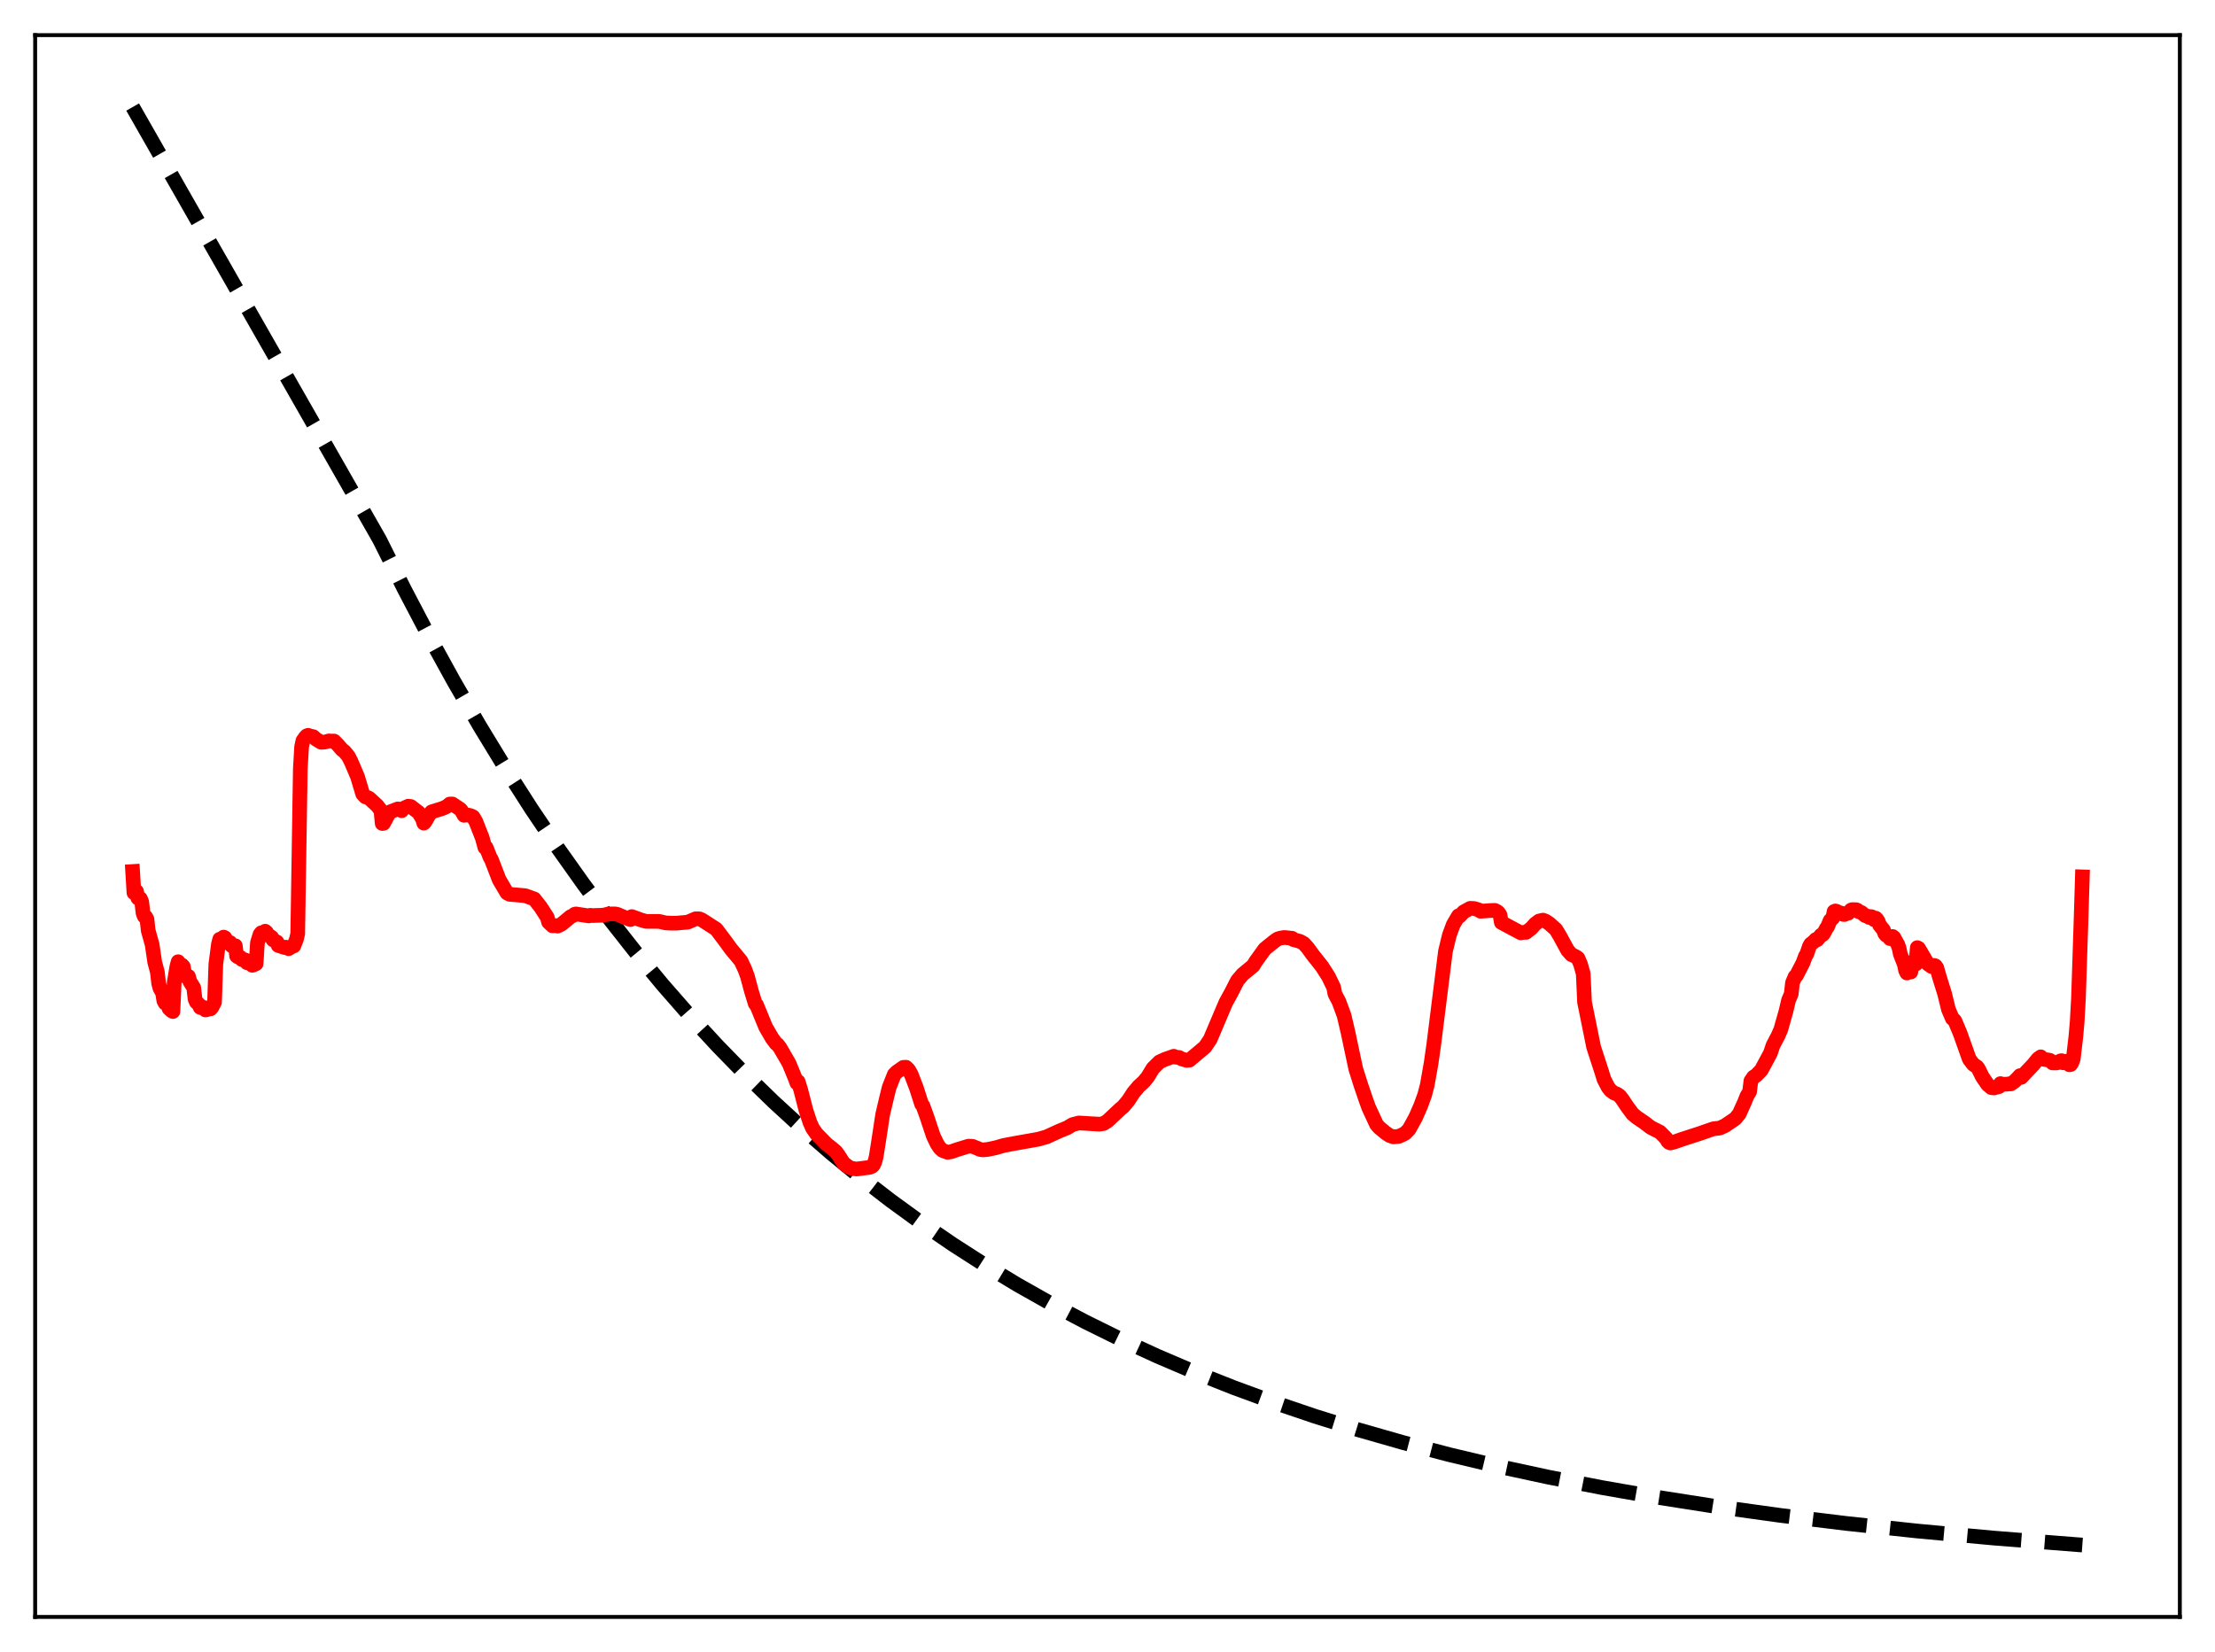 <?xml version="1.0" encoding="utf-8" standalone="no"?>
<!DOCTYPE svg PUBLIC "-//W3C//DTD SVG 1.1//EN"
  "http://www.w3.org/Graphics/SVG/1.1/DTD/svg11.dtd">
<svg xmlns:xlink="http://www.w3.org/1999/xlink" width="453.6pt" height="338.4pt" viewBox="0 0 453.6 338.4" xmlns="http://www.w3.org/2000/svg" version="1.1">
 <defs>
  <style type="text/css">*{stroke-linejoin: round; stroke-linecap: butt}</style>
 </defs>
 <g id="figure_1">
  <g id="patch_1">
   <path d="M 0 338.4 
L 453.6 338.4 
L 453.6 0 
L 0 0 
z
" style="fill: #ffffff"/>
  </g>
  <g id="axes_1">
   <g id="patch_2">
    <path d="M 7.2 331.2 
L 446.4 331.2 
L 446.4 7.2 
L 7.2 7.2 
z
" style="fill: #ffffff"/>
   </g>
   <g id="matplotlib.axis_1"/>
   <g id="matplotlib.axis_2"/>
   <g id="line2d_1">
    <path d="M 27.164 21.927 
L 77.738 110.551 
L 82.796 120.678 
L 87.853 130.324 
L 92.911 139.512 
L 98.234 148.713 
L 103.558 157.455 
L 108.881 165.761 
L 114.205 173.653 
L 119.529 181.151 
L 124.852 188.275 
L 130.176 195.043 
L 135.766 201.787 
L 141.356 208.178 
L 146.945 214.234 
L 152.535 219.974 
L 158.391 225.665 
L 164.247 231.045 
L 170.103 236.13 
L 176.225 241.149 
L 182.348 245.881 
L 188.736 250.531 
L 195.124 254.904 
L 201.779 259.182 
L 208.433 263.195 
L 215.354 267.105 
L 222.275 270.764 
L 229.462 274.314 
L 236.915 277.745 
L 244.634 281.049 
L 252.62 284.219 
L 260.871 287.248 
L 269.389 290.133 
L 278.173 292.871 
L 287.223 295.46 
L 296.806 297.967 
L 306.655 300.314 
L 317.036 302.558 
L 327.949 304.688 
L 339.395 306.694 
L 351.639 308.61 
L 364.416 310.382 
L 377.991 312.041 
L 392.631 313.604 
L 408.336 315.053 
L 425.372 316.396 
L 426.436 316.473 
L 426.436 316.473 
" clip-path="url(#pf17dba9a94)" style="fill: none; stroke-dasharray: 11.1,4.8; stroke-dashoffset: 0; stroke: #000000; stroke-width: 3"/>
   </g>
   <g id="line2d_2">
    <path d="M 27.164 178.512 
L 27.43 182.872 
L 27.696 182.795 
L 27.962 182.581 
L 28.228 183.95 
L 28.495 184.082 
L 28.761 184.078 
L 29.027 184.754 
L 29.293 187.039 
L 29.559 187.706 
L 29.825 187.791 
L 30.092 188.263 
L 30.358 190.643 
L 31.156 193.48 
L 31.689 197.097 
L 32.221 199.078 
L 32.487 201.409 
L 32.753 202.404 
L 33.286 203.353 
L 33.552 204.987 
L 33.818 205.483 
L 34.084 205.427 
L 34.351 205.252 
L 34.617 206.57 
L 35.149 207.065 
L 35.415 207.193 
L 35.681 201.209 
L 36.214 198 
L 36.48 196.992 
L 36.746 197.666 
L 37.012 197.756 
L 37.279 197.685 
L 37.545 197.994 
L 37.811 199.461 
L 38.077 200.038 
L 38.609 200.01 
L 38.876 201.033 
L 39.674 202.311 
L 39.94 204.624 
L 40.207 205.252 
L 40.739 205.758 
L 41.005 206.363 
L 41.271 206.426 
L 41.537 206.326 
L 41.804 206.367 
L 42.07 206.871 
L 42.336 206.83 
L 42.868 206.405 
L 43.135 206.639 
L 43.401 206.327 
L 43.933 205.282 
L 44.199 197.483 
L 44.732 193.417 
L 44.998 192.378 
L 45.264 192.502 
L 45.796 191.951 
L 46.063 192.08 
L 46.329 192.941 
L 46.595 193.126 
L 47.127 193.07 
L 47.393 193.69 
L 48.192 193.719 
L 48.458 195.83 
L 48.724 196.016 
L 48.991 195.977 
L 49.257 196.126 
L 49.523 196.536 
L 49.789 196.621 
L 50.055 196.583 
L 50.321 196.682 
L 50.588 197.204 
L 51.386 197.298 
L 51.652 197.724 
L 51.919 197.656 
L 52.451 197.4 
L 52.717 193.12 
L 53.249 191.391 
L 53.516 191.062 
L 53.782 191.044 
L 54.314 190.742 
L 54.58 190.971 
L 54.847 191.47 
L 55.645 192.001 
L 55.911 192.501 
L 56.71 192.954 
L 56.976 193.664 
L 58.307 194.09 
L 58.573 194.024 
L 58.839 194.107 
L 59.105 194.322 
L 59.638 193.994 
L 59.904 193.797 
L 60.17 193.762 
L 60.703 192.402 
L 60.969 191.248 
L 61.501 157.501 
L 61.767 152.946 
L 62.033 151.719 
L 62.566 150.964 
L 62.832 150.704 
L 63.098 150.615 
L 63.631 150.798 
L 64.163 150.902 
L 64.695 151.387 
L 65.76 152.04 
L 66.559 151.993 
L 67.357 151.762 
L 67.889 151.801 
L 68.422 151.795 
L 69.22 152.602 
L 70.019 153.536 
L 70.551 153.943 
L 71.35 154.92 
L 71.882 155.959 
L 73.213 159.085 
L 74.278 162.631 
L 74.81 163.216 
L 75.343 163.378 
L 75.609 163.511 
L 76.673 164.494 
L 77.206 164.975 
L 78.004 166.007 
L 78.271 168.678 
L 78.537 168.645 
L 79.601 166.677 
L 79.868 166.308 
L 81.465 165.694 
L 81.731 165.749 
L 82.263 166.057 
L 82.529 165.63 
L 83.594 165.134 
L 84.127 165.201 
L 85.724 166.428 
L 86.522 167.72 
L 86.788 168.602 
L 87.055 168.327 
L 87.853 166.926 
L 88.385 166.294 
L 90.515 165.634 
L 91.313 165.3 
L 91.846 164.917 
L 92.112 164.688 
L 92.644 164.687 
L 93.975 165.574 
L 94.241 165.743 
L 94.508 166.06 
L 95.04 167.005 
L 95.306 166.896 
L 96.105 167.001 
L 96.637 167.184 
L 96.903 167.356 
L 97.436 168.258 
L 98.767 171.642 
L 99.299 173.599 
L 99.565 173.604 
L 100.364 175.624 
L 100.63 176.06 
L 102.227 180.202 
L 103.824 182.908 
L 104.356 183.188 
L 107.551 183.463 
L 109.414 184.136 
L 110.745 185.84 
L 112.076 187.909 
L 112.342 188.884 
L 113.14 189.635 
L 113.673 189.606 
L 114.205 189.69 
L 115.004 189.299 
L 116.867 187.754 
L 117.399 187.516 
L 117.665 187.277 
L 117.932 187.203 
L 120.593 187.612 
L 120.86 187.487 
L 121.392 187.535 
L 123.255 187.474 
L 123.788 187.416 
L 124.586 187.209 
L 125.917 187.193 
L 126.449 187.295 
L 127.78 187.869 
L 129.111 188.363 
L 129.377 187.749 
L 131.241 188.425 
L 132.305 188.737 
L 134.967 188.728 
L 136.298 189.037 
L 137.363 189.096 
L 138.428 189.102 
L 140.823 188.894 
L 141.888 188.444 
L 142.42 188.205 
L 143.219 188.208 
L 143.751 188.433 
L 146.679 190.321 
L 148.809 193.157 
L 149.607 194.274 
L 151.737 196.845 
L 152.535 198.546 
L 153.068 199.999 
L 153.866 202.979 
L 154.665 205.586 
L 154.931 205.836 
L 156.794 210.375 
L 158.125 212.667 
L 158.924 213.743 
L 159.19 213.917 
L 159.722 214.593 
L 161.585 217.815 
L 162.916 221.055 
L 163.183 221.818 
L 163.449 221.546 
L 163.981 223.253 
L 165.046 227.406 
L 165.844 229.833 
L 166.377 231.057 
L 167.175 232.218 
L 169.305 234.388 
L 170.369 235.221 
L 171.168 235.905 
L 171.7 236.609 
L 172.765 238.291 
L 173.564 238.936 
L 174.362 239.312 
L 175.427 239.454 
L 178.089 239.114 
L 178.621 238.882 
L 178.887 238.587 
L 179.153 237.985 
L 179.42 236.967 
L 179.952 233.599 
L 180.751 228.328 
L 181.549 224.93 
L 182.081 222.767 
L 183.146 220.069 
L 183.679 219.555 
L 185.009 218.628 
L 185.542 218.613 
L 186.074 219.134 
L 186.607 220.08 
L 187.671 222.859 
L 188.736 226.18 
L 189.002 226.492 
L 189.801 228.701 
L 191.132 232.697 
L 191.93 234.352 
L 192.463 235.134 
L 192.995 235.638 
L 194.06 236.035 
L 194.858 235.893 
L 195.923 235.512 
L 198.319 234.776 
L 199.117 234.798 
L 200.182 235.216 
L 200.714 235.453 
L 201.247 235.54 
L 202.311 235.436 
L 203.908 235.101 
L 205.505 234.639 
L 207.635 234.236 
L 212.692 233.336 
L 214.289 232.88 
L 216.951 231.668 
L 218.548 231.016 
L 219.613 230.368 
L 220.944 230.018 
L 223.872 230.196 
L 225.203 230.269 
L 226.001 230.126 
L 226.8 229.636 
L 229.462 227.134 
L 229.994 226.711 
L 231.059 225.433 
L 232.124 223.801 
L 233.188 222.538 
L 234.253 221.552 
L 235.052 220.583 
L 235.584 219.697 
L 236.116 218.822 
L 237.447 217.514 
L 238.512 217.019 
L 240.375 216.357 
L 240.641 216.528 
L 241.44 216.604 
L 241.972 216.888 
L 243.037 217.205 
L 243.303 217.094 
L 243.569 217.158 
L 246.764 214.474 
L 247.828 212.899 
L 251.023 205.37 
L 252.087 203.432 
L 253.418 200.84 
L 254.483 199.586 
L 256.612 197.835 
L 257.145 196.969 
L 259.008 194.383 
L 259.807 193.729 
L 261.137 192.674 
L 261.67 192.317 
L 262.202 192.16 
L 263.001 192.025 
L 264.598 192.186 
L 264.864 192.465 
L 266.195 192.814 
L 266.993 193.259 
L 267.792 194.139 
L 268.857 195.609 
L 270.72 197.955 
L 272.051 200.038 
L 273.116 202.248 
L 273.382 203.626 
L 274.18 205.122 
L 275.245 208.003 
L 276.044 211.417 
L 277.641 218.937 
L 278.705 222.304 
L 279.77 225.424 
L 280.303 226.886 
L 281.9 230.336 
L 282.432 230.945 
L 283.763 232.055 
L 284.561 232.587 
L 285.36 232.87 
L 285.892 232.815 
L 286.425 232.77 
L 287.223 232.419 
L 287.756 232.141 
L 288.554 231.329 
L 289.885 228.917 
L 290.95 226.484 
L 291.748 224.29 
L 292.281 222.254 
L 293.079 217.728 
L 293.612 213.983 
L 296.007 194.865 
L 296.806 191.563 
L 297.604 189.399 
L 298.669 187.589 
L 298.935 187.641 
L 299.734 186.791 
L 301.065 186.06 
L 301.863 186.087 
L 302.928 186.419 
L 303.194 186.656 
L 305.324 186.502 
L 306.122 186.478 
L 306.655 186.749 
L 306.921 187.01 
L 307.187 187.436 
L 307.453 188.952 
L 311.446 191.083 
L 311.978 190.982 
L 312.511 190.982 
L 313.575 190.159 
L 314.374 189.261 
L 315.172 188.661 
L 315.971 188.476 
L 316.503 188.668 
L 317.302 189.2 
L 318.633 190.396 
L 319.431 191.727 
L 321.028 194.657 
L 321.827 195.555 
L 322.359 195.783 
L 322.892 196.076 
L 323.158 196.297 
L 323.69 197.56 
L 324.223 199.451 
L 324.489 205.262 
L 326.352 214.472 
L 327.949 219.373 
L 328.481 221.087 
L 329.28 222.639 
L 329.812 223.341 
L 330.611 223.924 
L 331.143 224.1 
L 331.676 224.474 
L 332.208 225.144 
L 333.273 226.735 
L 334.337 228.168 
L 335.136 228.848 
L 336.733 229.932 
L 338.064 230.949 
L 338.863 231.355 
L 339.927 231.89 
L 340.726 232.686 
L 341.258 233.244 
L 341.524 233.756 
L 341.791 234.015 
L 342.057 234.119 
L 342.855 233.923 
L 344.452 233.362 
L 348.179 232.151 
L 350.841 231.224 
L 352.172 231.065 
L 353.236 230.59 
L 355.366 229.147 
L 356.164 228.168 
L 357.229 225.817 
L 357.761 224.489 
L 358.294 223.61 
L 358.56 221.41 
L 359.092 220.625 
L 359.625 220.295 
L 360.689 219.198 
L 362.553 215.725 
L 363.085 214.141 
L 364.15 212.11 
L 364.682 210.877 
L 365.747 207.119 
L 366.279 204.851 
L 366.812 203.632 
L 367.078 201.291 
L 367.61 200.045 
L 367.876 199.836 
L 369.207 197.254 
L 369.74 195.833 
L 370.006 195.419 
L 370.538 193.845 
L 370.804 193.38 
L 371.337 192.982 
L 371.869 192.436 
L 372.135 192.495 
L 372.934 191.537 
L 373.2 191.484 
L 373.466 191.205 
L 373.999 190.178 
L 374.265 189.818 
L 374.797 188.532 
L 375.329 188.041 
L 375.596 186.705 
L 375.862 186.593 
L 376.128 186.671 
L 376.394 186.949 
L 376.927 186.994 
L 377.193 187.073 
L 377.459 187.303 
L 377.725 187.323 
L 378.257 187.046 
L 378.524 187.036 
L 379.056 186.412 
L 379.322 186.319 
L 379.855 186.336 
L 380.121 186.338 
L 380.387 186.457 
L 380.653 186.753 
L 381.185 186.909 
L 381.984 187.556 
L 382.516 187.678 
L 382.783 187.93 
L 383.049 187.744 
L 383.315 187.786 
L 383.847 188.412 
L 384.113 188.065 
L 384.38 188.317 
L 384.646 188.767 
L 384.912 189.484 
L 385.711 190.488 
L 385.977 191.22 
L 386.243 191.559 
L 386.775 191.797 
L 387.041 192.264 
L 387.308 191.938 
L 387.574 191.822 
L 387.84 192.022 
L 388.372 193.007 
L 388.639 193.451 
L 388.905 194.209 
L 389.171 195.471 
L 389.969 197.484 
L 390.236 198.775 
L 390.502 199.304 
L 391.034 198.946 
L 391.3 199.107 
L 391.567 197.644 
L 391.833 196.919 
L 392.099 196.839 
L 392.365 197.444 
L 392.631 194.108 
L 392.897 194.243 
L 394.761 197.412 
L 395.559 197.982 
L 396.092 197.75 
L 396.358 197.855 
L 396.624 198.232 
L 397.156 200.099 
L 398.221 203.523 
L 399.02 206.775 
L 399.818 208.629 
L 400.084 208.817 
L 400.351 209.145 
L 401.415 211.68 
L 403.279 216.934 
L 404.077 217.992 
L 404.876 218.543 
L 405.142 218.909 
L 405.94 220.53 
L 407.005 222.106 
L 407.804 222.793 
L 408.336 222.848 
L 409.401 222.561 
L 409.667 221.958 
L 410.199 222.107 
L 411.264 222.053 
L 411.53 221.974 
L 411.796 222.022 
L 412.595 221.454 
L 413.127 220.921 
L 413.66 220.326 
L 413.926 220.683 
L 414.724 219.828 
L 416.321 218.149 
L 417.386 216.853 
L 417.919 216.477 
L 418.185 216.922 
L 419.782 217.183 
L 420.048 217.361 
L 420.314 217.716 
L 421.113 217.734 
L 421.379 217.672 
L 421.911 217.317 
L 422.177 217.258 
L 422.444 217.685 
L 422.976 217.389 
L 423.242 217.476 
L 423.775 218.099 
L 424.041 218.057 
L 424.307 217.633 
L 424.573 216.878 
L 425.105 212.364 
L 425.372 209.302 
L 425.638 204.519 
L 426.17 188.378 
L 426.436 179.615 
L 426.436 179.615 
" clip-path="url(#pf17dba9a94)" style="fill: none; stroke: #ff0000; stroke-width: 3; stroke-linecap: square"/>
   </g>
   <g id="patch_3">
    <path d="M 7.2 331.2 
L 7.2 7.2 
" style="fill: none; stroke: #000000; stroke-width: 0.8; stroke-linejoin: miter; stroke-linecap: square"/>
   </g>
   <g id="patch_4">
    <path d="M 446.4 331.2 
L 446.4 7.2 
" style="fill: none; stroke: #000000; stroke-width: 0.8; stroke-linejoin: miter; stroke-linecap: square"/>
   </g>
   <g id="patch_5">
    <path d="M 7.2 331.2 
L 446.4 331.2 
" style="fill: none; stroke: #000000; stroke-width: 0.8; stroke-linejoin: miter; stroke-linecap: square"/>
   </g>
   <g id="patch_6">
    <path d="M 7.2 7.2 
L 446.4 7.2 
" style="fill: none; stroke: #000000; stroke-width: 0.8; stroke-linejoin: miter; stroke-linecap: square"/>
   </g>
  </g>
 </g>
 <defs>
  <clipPath id="pf17dba9a94">
   <rect x="7.2" y="7.2" width="439.2" height="324"/>
  </clipPath>
 </defs>
</svg>
